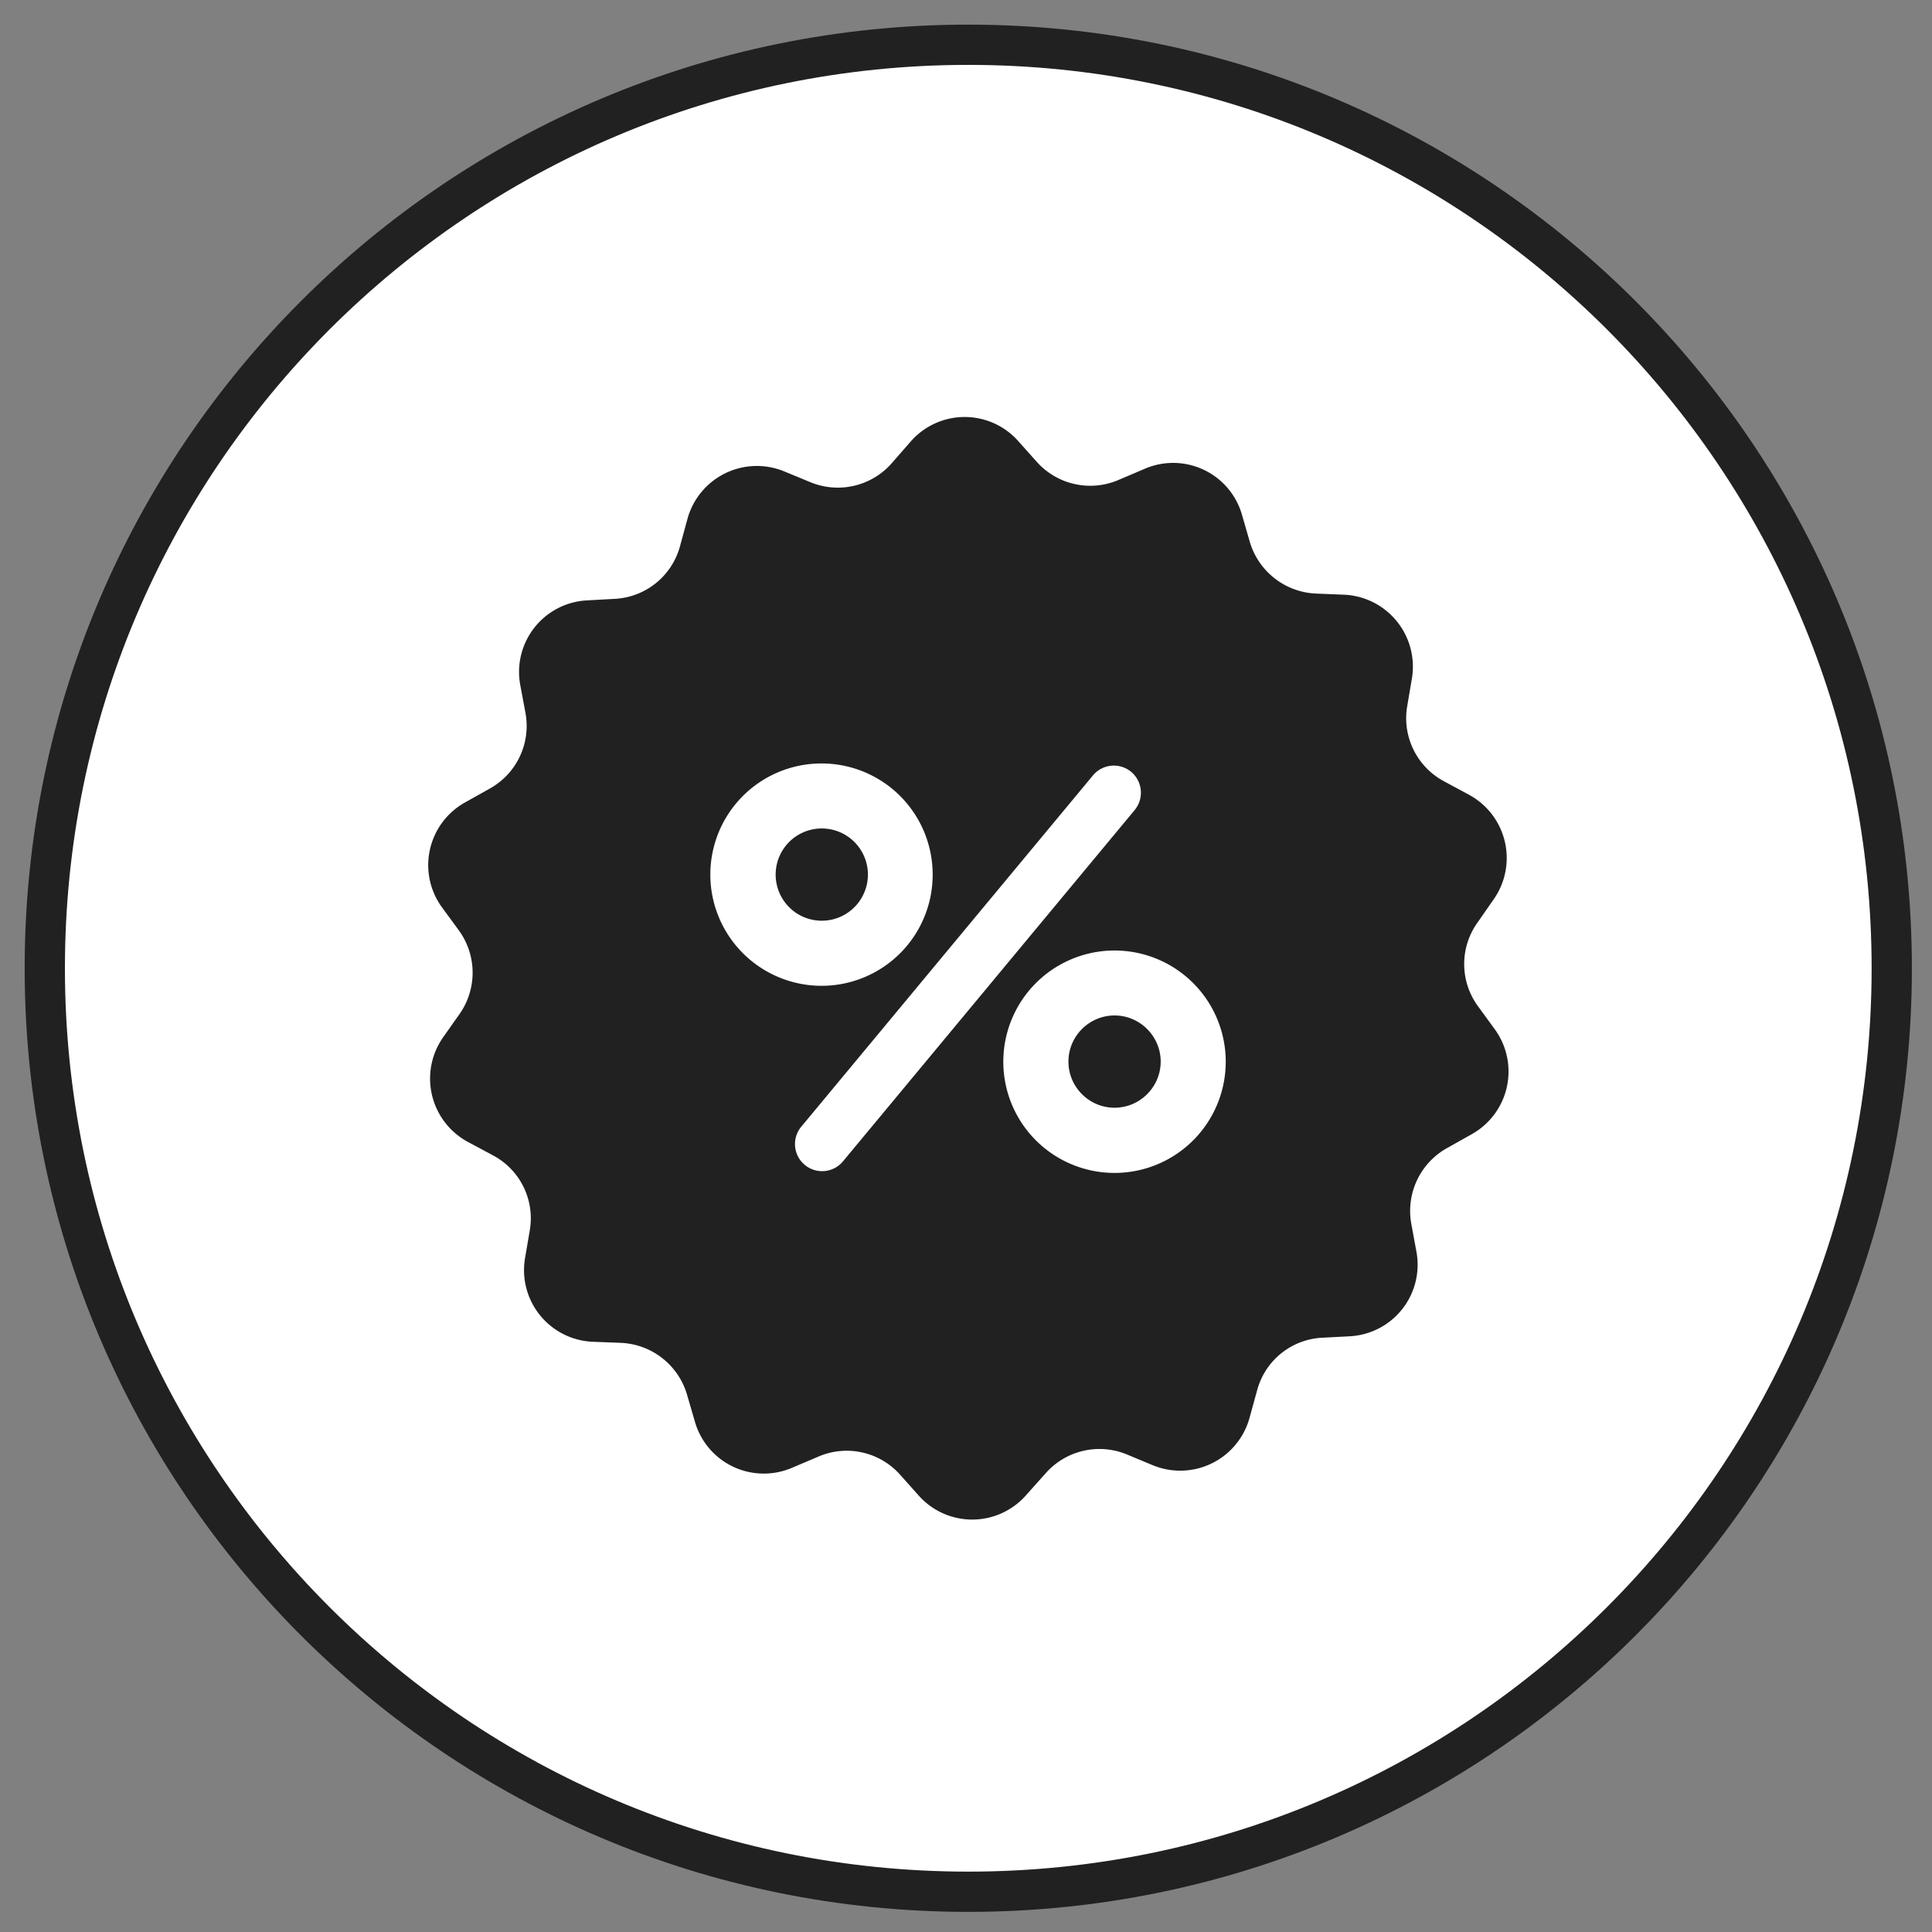 <svg xmlns="http://www.w3.org/2000/svg" width="48" height="48"><rect width="100%" height="100%" fill="#808080" stroke="none"/><circle fill="#212121" cx="24.057" cy="24.056" r="22.014"/><g fill="#FFF"><path d="M28.102 19.175a.675.675 0 00-.949.091l-7.247 8.728a.673.673 0 001.038.859l7.248-8.729a.677.677 0 00-.09-.949zM23.172 21.73a2.76 2.76 0 00-2.761-2.762 2.76 2.76 0 00-2.763 2.762 2.764 2.764 0 002.763 2.762 2.76 2.76 0 002.761-2.762zm-3.901 0a1.146 1.146 0 111.146 1.145 1.146 1.146 0 01-1.146-1.145z"/><path d="M24.057 1.112c-12.672 0-22.944 10.272-22.944 22.944C1.112 36.729 11.385 47 24.057 47 36.729 47 47 36.729 47 24.057S36.729 1.112 24.057 1.112zM36.563 28.18l-.609.342a1.788 1.788 0 00-.891 1.881l.127.691a1.78 1.78 0 01-1.646 2.105l-.7.037a1.764 1.764 0 00-1.612 1.309l-.188.682a1.786 1.786 0 01-2.399 1.178l-.651-.271a1.783 1.783 0 00-2.024.479l-.47.526a1.78 1.78 0 01-2.672.021l-.465-.521a1.776 1.776 0 00-2.033-.449l-.646.274a1.78 1.78 0 01-2.419-1.142l-.196-.672a1.792 1.792 0 00-1.639-1.287l-.702-.027a1.782 1.782 0 01-1.684-2.076l.118-.691a1.77 1.77 0 00-.915-1.865l-.618-.331a1.787 1.787 0 01-.618-2.604l.405-.574a1.787 1.787 0 00-.018-2.083l-.415-.566a1.783 1.783 0 01.573-2.611l.612-.343a1.78 1.78 0 00.887-1.88l-.129-.691a1.78 1.78 0 011.65-2.104l.702-.039a1.774 1.774 0 001.617-1.309l.185-.679a1.788 1.788 0 012.403-1.179l.651.269a1.783 1.783 0 002.026-.477l.461-.528a1.78 1.78 0 012.672-.022l.466.522c.511.571 1.33.751 2.031.449l.646-.275a1.779 1.779 0 012.42 1.138l.195.675a1.794 1.794 0 001.641 1.285l.699.028a1.789 1.789 0 011.688 2.078l-.117.689a1.778 1.778 0 00.914 1.869l.616.332a1.787 1.787 0 01.615 2.605l-.399.573a1.773 1.773 0 00.013 2.08l.413.566a1.784 1.784 0 01-.571 2.613z"/><path d="M27.691 23.615a2.764 2.764 0 00-2.764 2.762 2.763 2.763 0 102.764-2.762zm0 3.906c-.633 0-1.146-.517-1.146-1.146s.514-1.146 1.146-1.146c.631 0 1.146.517 1.146 1.146s-.515 1.146-1.146 1.146z"/></g><path fill="none" stroke="#212121" stroke-miterlimit="10" d="M24.057 1.112c-12.672 0-22.944 10.272-22.944 22.944C1.112 36.729 11.385 47 24.057 47 36.729 47 47 36.729 47 24.057S36.729 1.112 24.057 1.112z"/></svg>